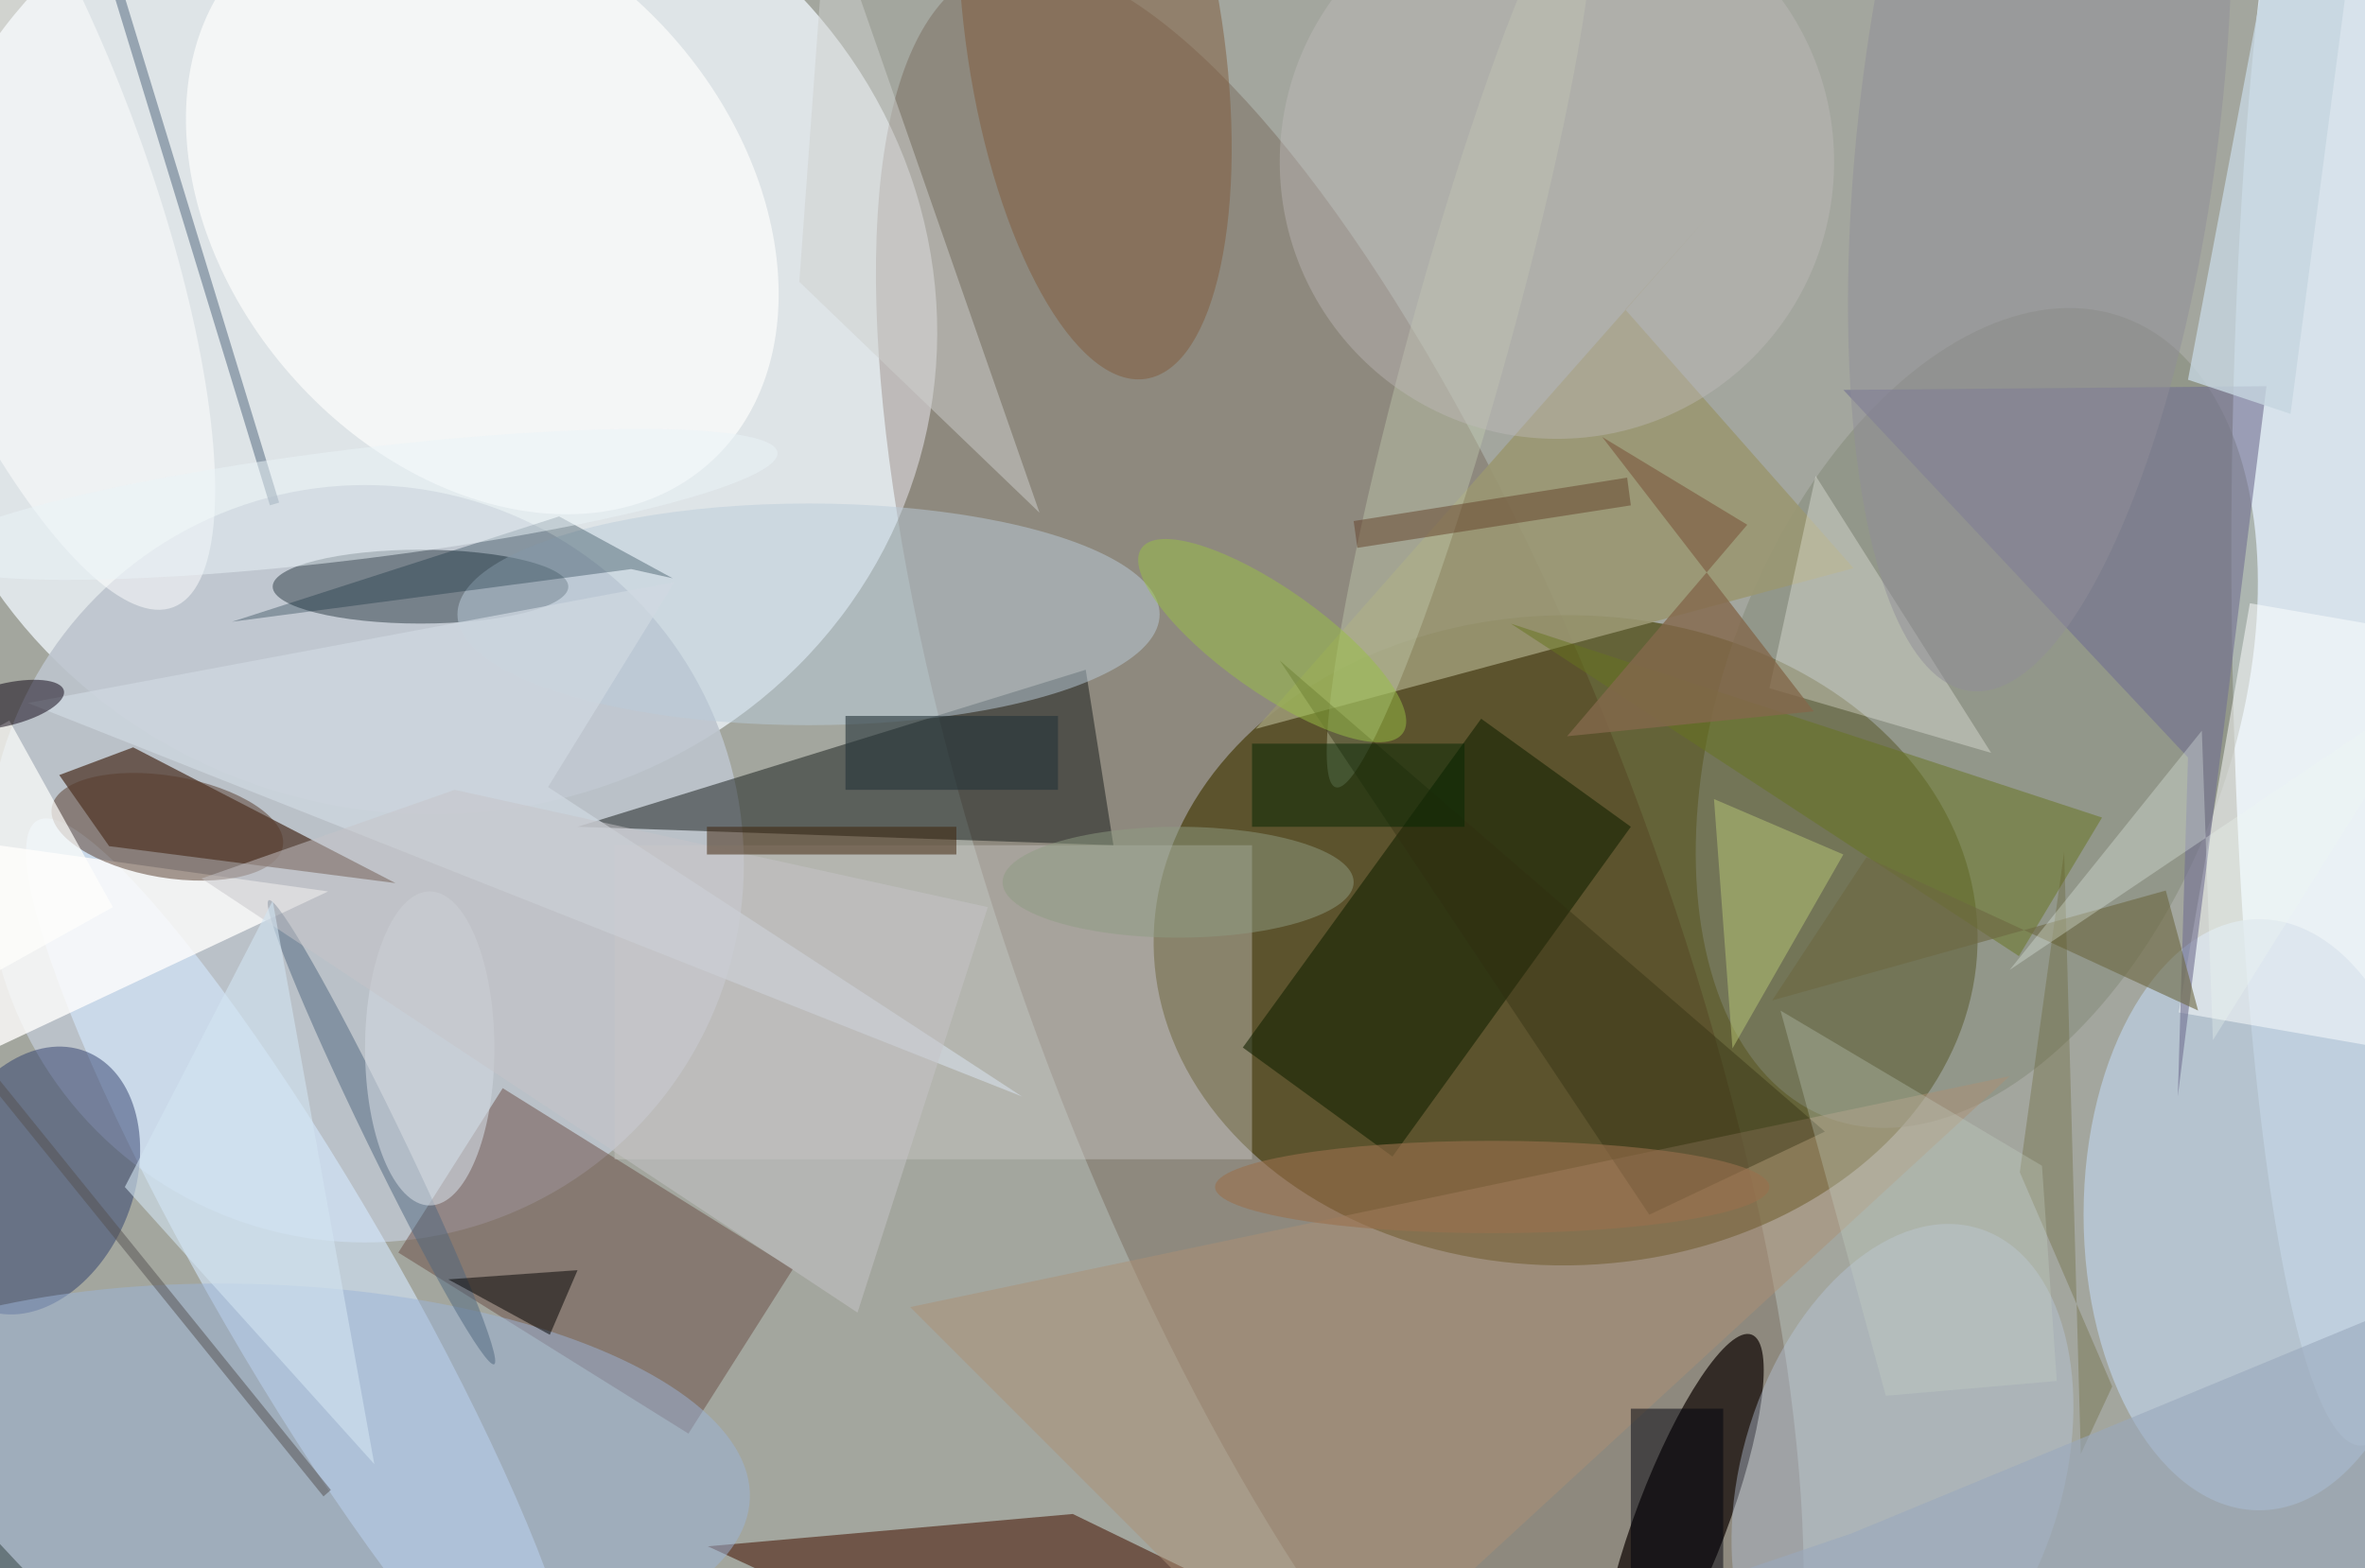 <svg xmlns="http://www.w3.org/2000/svg" viewBox="0 0 300 199"><defs/><path fill="#333920" d="M0 0h300v199H0z"/><g transform="translate(.6 .6) scale(1.172)"><circle r="1" fill="#efeef2" fill-opacity=".6" transform="rotate(-166.7 69.2 29.1) scale(172.87 152.404)"/><circle r="1" fill="#49480d" fill-opacity=".7" transform="rotate(-90.7 134.5 -32.8) scale(35.201 44.594)"/><circle r="1" fill="#ecf3f9" fill-opacity=".8" transform="matrix(10.969 -51.994 54.638 11.526 45.2 34.4)"/><ellipse cx="255" cy="59" fill="#e3f1fe" fill-opacity=".8" rx="14" ry="97"/><circle r="1" fill-opacity=".7" transform="matrix(-4.634 -1.754 7.578 -20.017 181.5 164)"/><circle cx="39" cy="93" r="41" fill="#bdc5cd" fill-opacity=".9"/><circle r="1" fill="#3c1700" fill-opacity=".2" transform="matrix(32.72 -12.039 38.08 103.499 144.5 99.7)"/><path fill="#151b18" fill-opacity=".5" d="M120 91l-58-2 55-17z"/><path fill="#361403" fill-opacity=".6" d="M11.3 91.1l31 4-28.4-14.7-8 3z"/><path fill="#6b4d44" fill-opacity=".5" d="M53.9 117.3l31.4 19.6L74 154.7l-31.4-19.6z"/><circle r="1" fill="#828976" fill-opacity=".5" transform="rotate(-159.8 113.6 19.6) scale(27.603 46.188)"/><path fill="#4d210f" fill-opacity=".6" d="M115.6 163.4l38.3 18.6-38.7 3-39.1-18.1z"/><ellipse cx="244" cy="131" fill="#b9cadb" fill-opacity=".8" rx="19" ry="32"/><circle r="1" fill="#d5e9ff" fill-opacity=".6" transform="matrix(28.779 49.666 -8.427 4.883 32.3 138)"/><ellipse cx="45" cy="63" fill="#081921" fill-opacity=".4" rx="16" ry="4"/><path fill="#ceccc8" fill-opacity=".4" d="M66 91h69v34H66z"/><circle r="1" fill="#2f3f6d" fill-opacity=".5" transform="matrix(9.919 3.927 -5.526 13.957 3.3 127.3)"/><path fill="#9a9772" fill-opacity=".9" d="M135.4 78.4l48.7-55.2-8.7 9.8 24.7 28z"/><path fill="#152402" fill-opacity=".6" d="M176 89l-25.8 35.7-16.2-11.8 25.8-35.6z"/><circle r="1" fill="#fefefd" fill-opacity=".7" transform="rotate(-131.2 30.8 -.8) scale(37.093 27.62)"/><circle r="1" fill="#805b3b" fill-opacity=".5" transform="matrix(-13.738 2.058 -5.498 -36.703 118 3.8)"/><path fill="#ac9074" fill-opacity=".5" d="M142 185l-44-44 119-25z"/><ellipse cx="87" cy="66" fill="#baccda" fill-opacity=".5" rx="38" ry="12"/><path fill="#fffefc" fill-opacity=".8" d="M35 96l-50-7-1 31z"/><circle r="1" fill="#9db5d8" fill-opacity=".5" transform="rotate(-88 96.4 65.8) scale(21.324 53.406)"/><path fill="#fffff7" fill-opacity=".3" d="M191 74l24 7-19-30z"/><path fill="#feffff" fill-opacity=".5" d="M243 64.8l23.7 4.1-7.8 44.3-23.6-4.1z"/><path fill="#717091" fill-opacity=".6" d="M244.8 41.3l-45.8.4 37.3 39.8-1.1 36.7z"/><circle r="1" fill="#4f667f" fill-opacity=".5" transform="rotate(64.1 -77.1 93.6) scale(27.924 1.863)"/><path fill="#66751f" fill-opacity=".5" d="M218 103l-55-36 64 21z"/><circle r="1" fill="#bac8e0" fill-opacity=".4" transform="matrix(8.317 -26.492 16.525 5.188 205.4 159)"/><circle r="1" fill="#c4cdaf" fill-opacity=".4" transform="matrix(-13.435 48.729 -5.232 -1.442 157.5 36)"/><path fill="#788a9a" fill-opacity=".7" d="M28.7 54.2L-3.7-51.9l1-.3L29.7 53.9z"/><path fill="#d1d9e2" fill-opacity=".7" d="M2.5 75.6l70-13.1-13.7 22.2 51.3 33.5z"/><circle r="1" fill="#fff" fill-opacity=".5" transform="matrix(18.226 48.234 -13.658 5.161 0 17)"/><path fill="#b9c976" fill-opacity=".5" d="M185 86l14 6-12 21z"/><path fill="#25353a" fill-opacity=".6" d="M91 77h23v8H91z"/><path fill="#302e10" fill-opacity=".4" d="M138 71l59 51-19 9z"/><path fill="#000001" fill-opacity=".5" d="M59 144l3-7-14 1z"/><path fill="#031f30" fill-opacity=".3" d="M67.8 61.1l4.5 1L60 55.4 24.6 66.8z"/><circle r="1" fill="#563a2b" fill-opacity=".5" transform="matrix(-.914 5.439 -12.505 -2.102 17.6 89)"/><path fill="#cfd1ce" fill-opacity=".5" d="M112 55L89-11l-3 41z"/><circle r="1" fill="#918f99" fill-opacity=".5" transform="rotate(-173.1 110.5 -.7) scale(19.501 62.878)"/><path fill="#6c6842" fill-opacity=".6" d="M191.3 107.8l42.6-11.9 3.5 13-35.9-16.6z"/><path fill="#83684b" fill-opacity=".8" d="M172.9 46.8l22.9 29.7-26.7 2.7 19.5-22.9z"/><circle r="1" fill="#99c045" fill-opacity=".5" transform="rotate(35.3 -39.6 250) scale(17.326 5.588)"/><path fill="#5e5722" fill-opacity=".3" d="M224.7 156.9l-1.8-65.2-4.8 34.7 10 23.2z"/><path fill="#042603" fill-opacity=".5" d="M135 80h23v9h-23z"/><path fill="#eef6f0" fill-opacity=".3" d="M237.8 78.6L217 104.5l46.3-31.2-24.3 38.8z"/><ellipse cx="46" cy="113" fill="#d1d7df" fill-opacity=".6" rx="7" ry="17"/><ellipse cx="127" cy="95" fill="#8f9d82" fill-opacity=".5" rx="19" ry="6"/><ellipse cx="161" cy="128" fill="#99704d" fill-opacity=".6" rx="30" ry="5"/><circle r="1" fill="#eaf5f8" fill-opacity=".5" transform="matrix(.727 5.92 -45.838 5.628 37.8 54.1)"/><path fill="#fffffc" fill-opacity=".7" d="M11.7 97.7l-12.2 6.8-11.2-20.2L.5 77.5z"/><path fill="#545050" fill-opacity=".5" d="M35.3 160.8l-.8.7-35.8-44.3.8-.7z"/><circle cx="168" cy="17" r="30" fill="#c1bcbb" fill-opacity=".4"/><path fill="#c7d2c6" fill-opacity=".3" d="M192.2 108.9l11.4 41.7 18.5-1.6-1.6-23.3z"/><circle r="1" fill="#0b0111" fill-opacity=".5" transform="matrix(-.539 -2.229 6.4 -1.548 0 75.8)"/><path fill="#65422a" fill-opacity=".5" d="M146 55.9l29.6-4.7.4 3-29.6 4.6z"/><path fill="#c7c4c8" fill-opacity=".5" d="M48.7 85l57.7 12.7-14.1 43.9-71-47z"/><path fill="#3d2006" fill-opacity=".5" d="M76 89h27v3H76z"/><path fill="#00020d" fill-opacity=".5" d="M176 152h10v18h-10z"/><path fill="#99a8bc" fill-opacity=".6" d="M271 178.6L142.5 185l57.4-19.5 71.1-29.4z"/><path fill="#d2e4f2" fill-opacity=".6" d="M13 128l27 30-11-61z"/><path fill="#c5d5e0" fill-opacity=".8" d="M236.3 40.6l11.1 3.7 7.9-60.3-10.9 13.8z"/></g></svg>